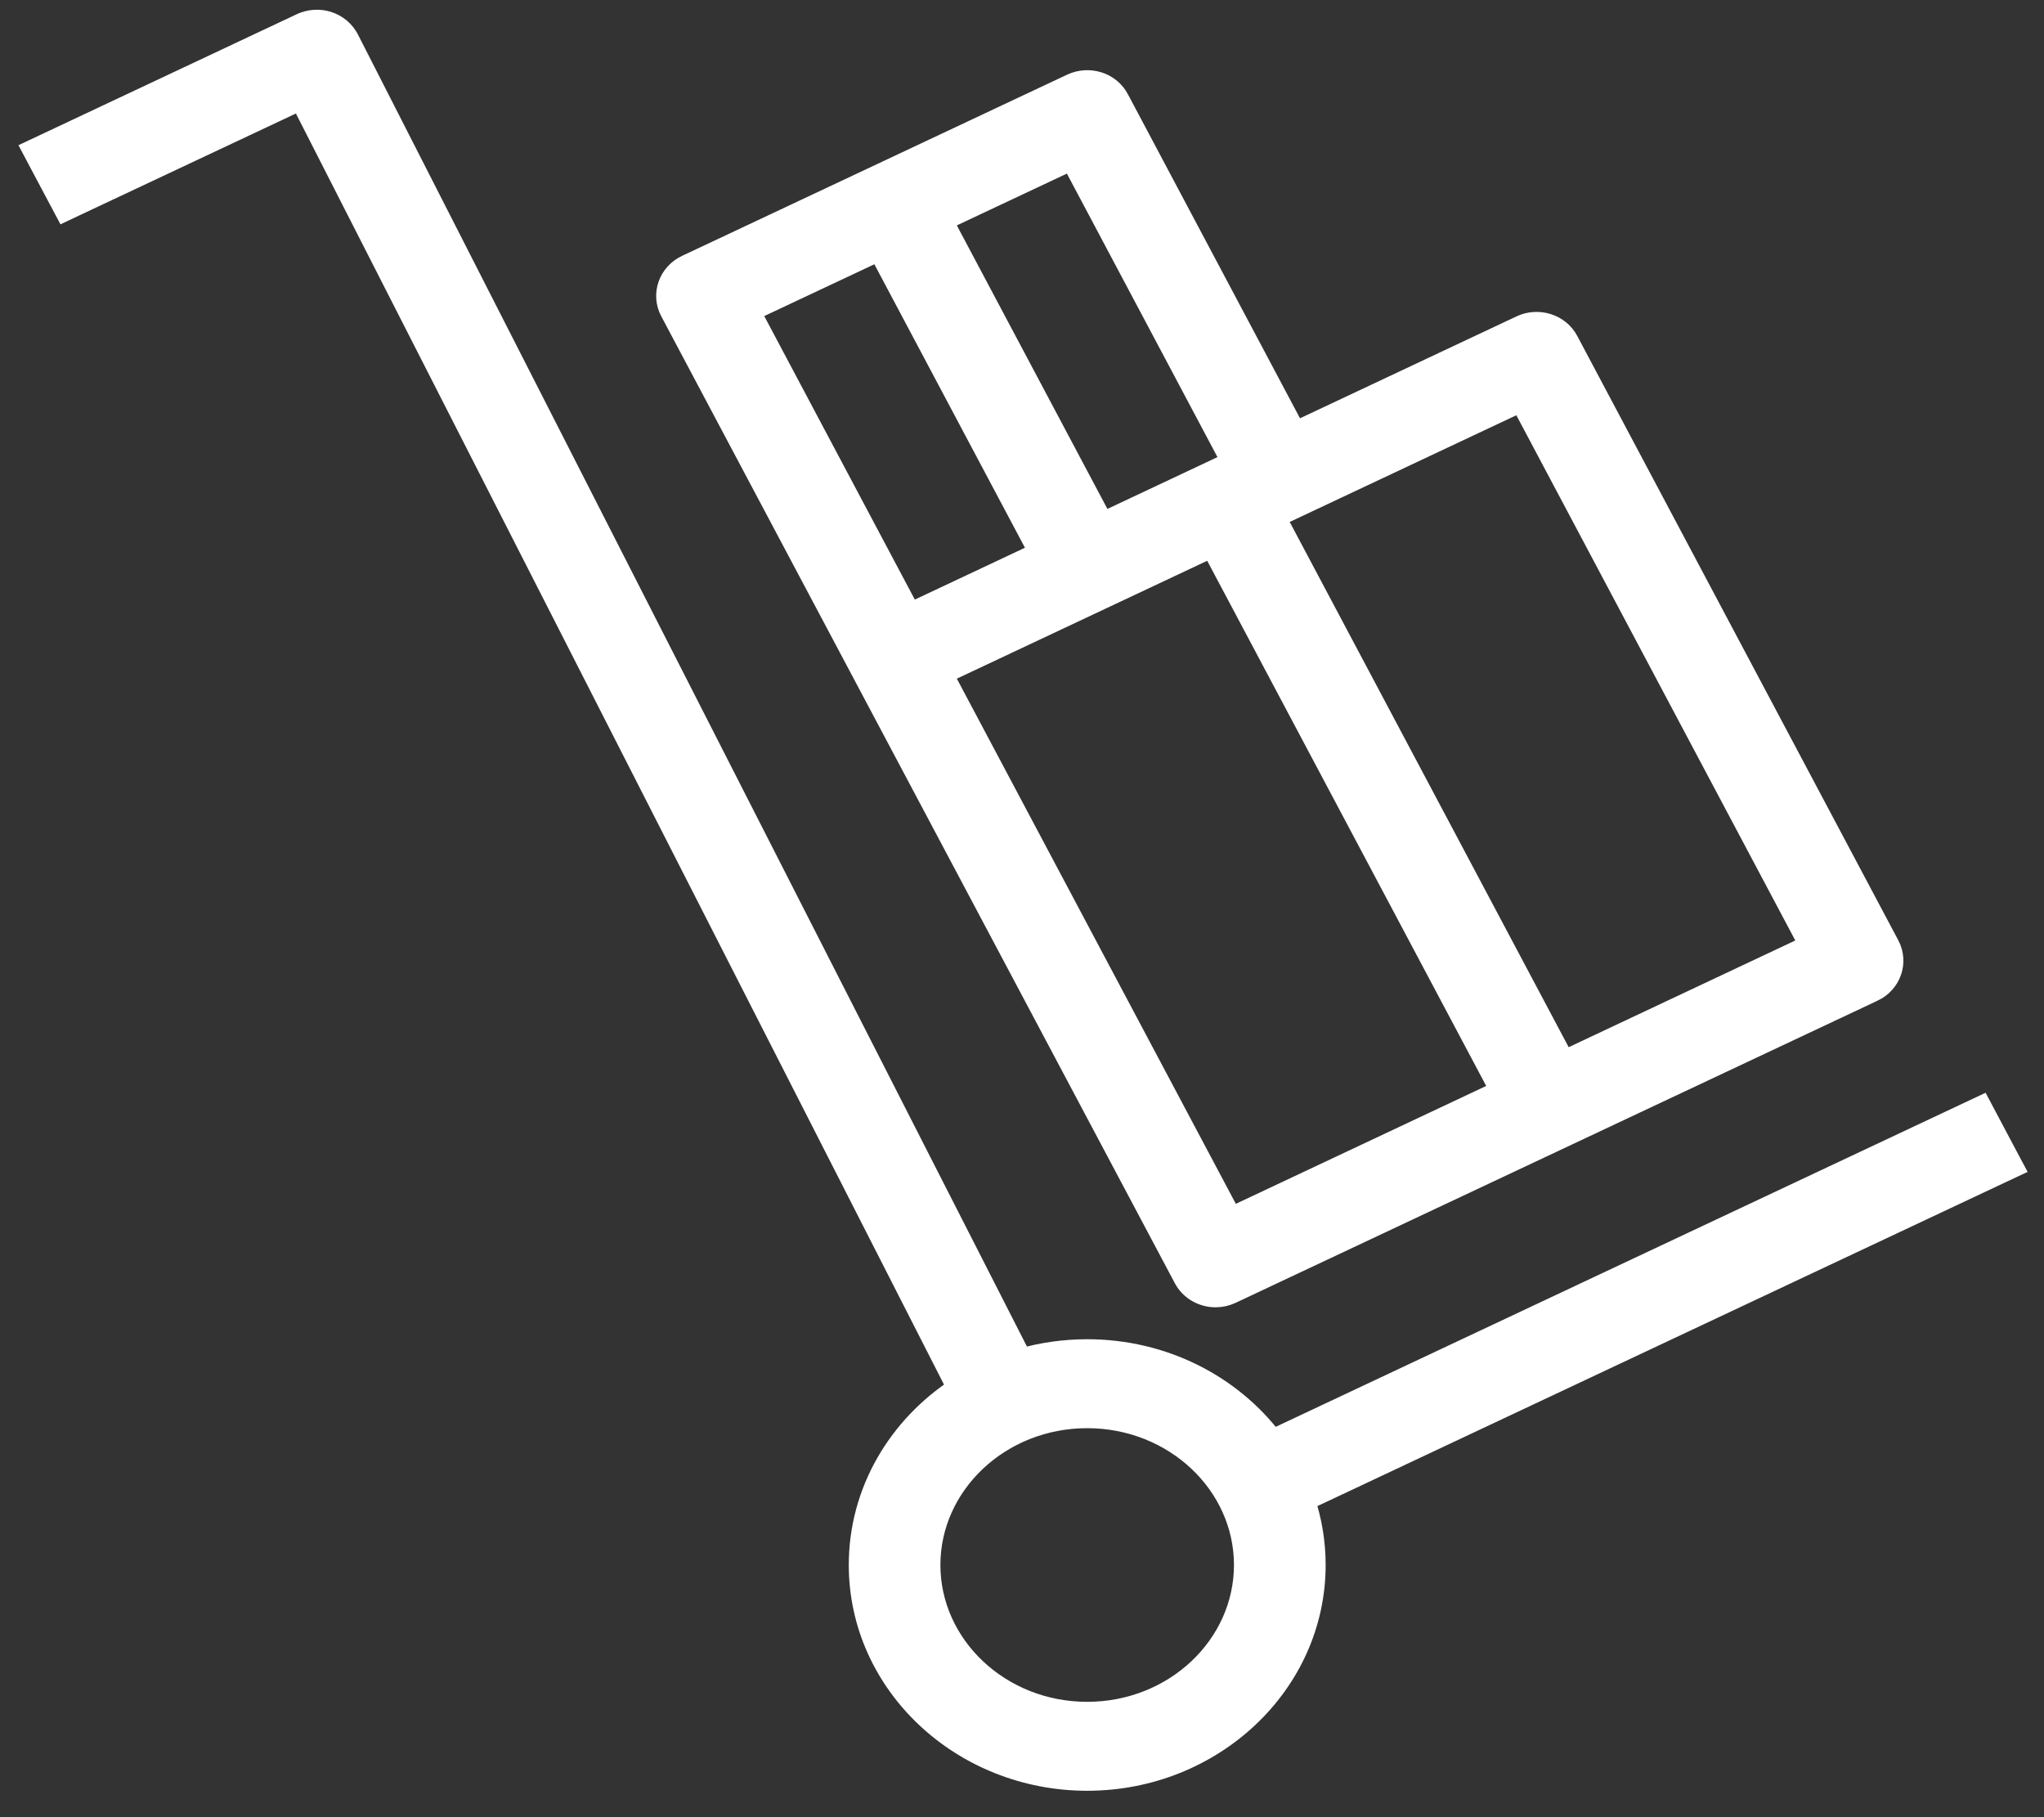<svg width="63" height="56" viewBox="0 0 63 56" fill="none" xmlns="http://www.w3.org/2000/svg">
<rect x="0" y="0" width="63" height="56" fill="#333333" stroke="none"/>
<path d="M1.859 6.159L2.016 6.454L2.317 6.312L9.278 3.037L29.548 42.785C27.72 43.971 26.511 45.964 26.511 48.228C26.511 51.89 29.669 54.836 33.509 54.836C37.349 54.836 40.507 51.892 40.509 48.23V48.23C40.509 47.532 40.394 46.858 40.181 46.226L61.68 36.11L62.013 35.954L61.84 35.63L61.203 34.428L61.047 34.134L60.745 34.276L39.217 44.406C37.946 42.718 35.86 41.621 33.511 41.621C32.802 41.621 32.115 41.721 31.469 41.907L10.72 1.221L10.719 1.22C10.592 0.973 10.369 0.787 10.103 0.702C9.838 0.617 9.549 0.637 9.298 0.754L9.298 0.754L9.297 0.754L1.382 4.479L1.05 4.635L1.222 4.96L1.859 6.159ZM33.043 2.616L33.041 2.617L21.169 8.203C20.648 8.449 20.415 9.065 20.691 9.584L36.52 39.381C36.711 39.741 37.089 39.937 37.466 39.937C37.625 39.937 37.782 39.904 37.934 39.833L57.719 30.522C57.72 30.522 57.72 30.522 57.72 30.522C58.244 30.278 58.475 29.659 58.2 29.141L48.306 10.519C48.037 10.008 47.395 9.828 46.892 10.066C46.892 10.066 46.892 10.066 46.892 10.066L39.916 13.349L34.456 3.07C34.456 3.07 34.456 3.07 34.456 3.07C34.188 2.561 33.557 2.378 33.043 2.616ZM28.635 48.228C28.635 45.73 30.801 43.662 33.509 43.662C36.217 43.662 38.383 45.73 38.383 48.228C38.383 50.727 36.217 52.795 33.509 52.795C30.803 52.795 28.635 50.727 28.635 48.228ZM46.289 33.626L37.938 37.557L29.01 20.754L37.361 16.823L46.289 33.626ZM55.816 29.143L48.197 32.73L39.27 15.925L46.889 12.338L55.816 29.143ZM32.072 17.04L28.044 18.936L23.074 9.58L27.102 7.685L32.072 17.04ZM38.006 14.247L33.98 16.142L29.01 6.786L33.036 4.891L38.006 14.247Z" fill="white" stroke="white" stroke-width="0.7"/>
</svg>

